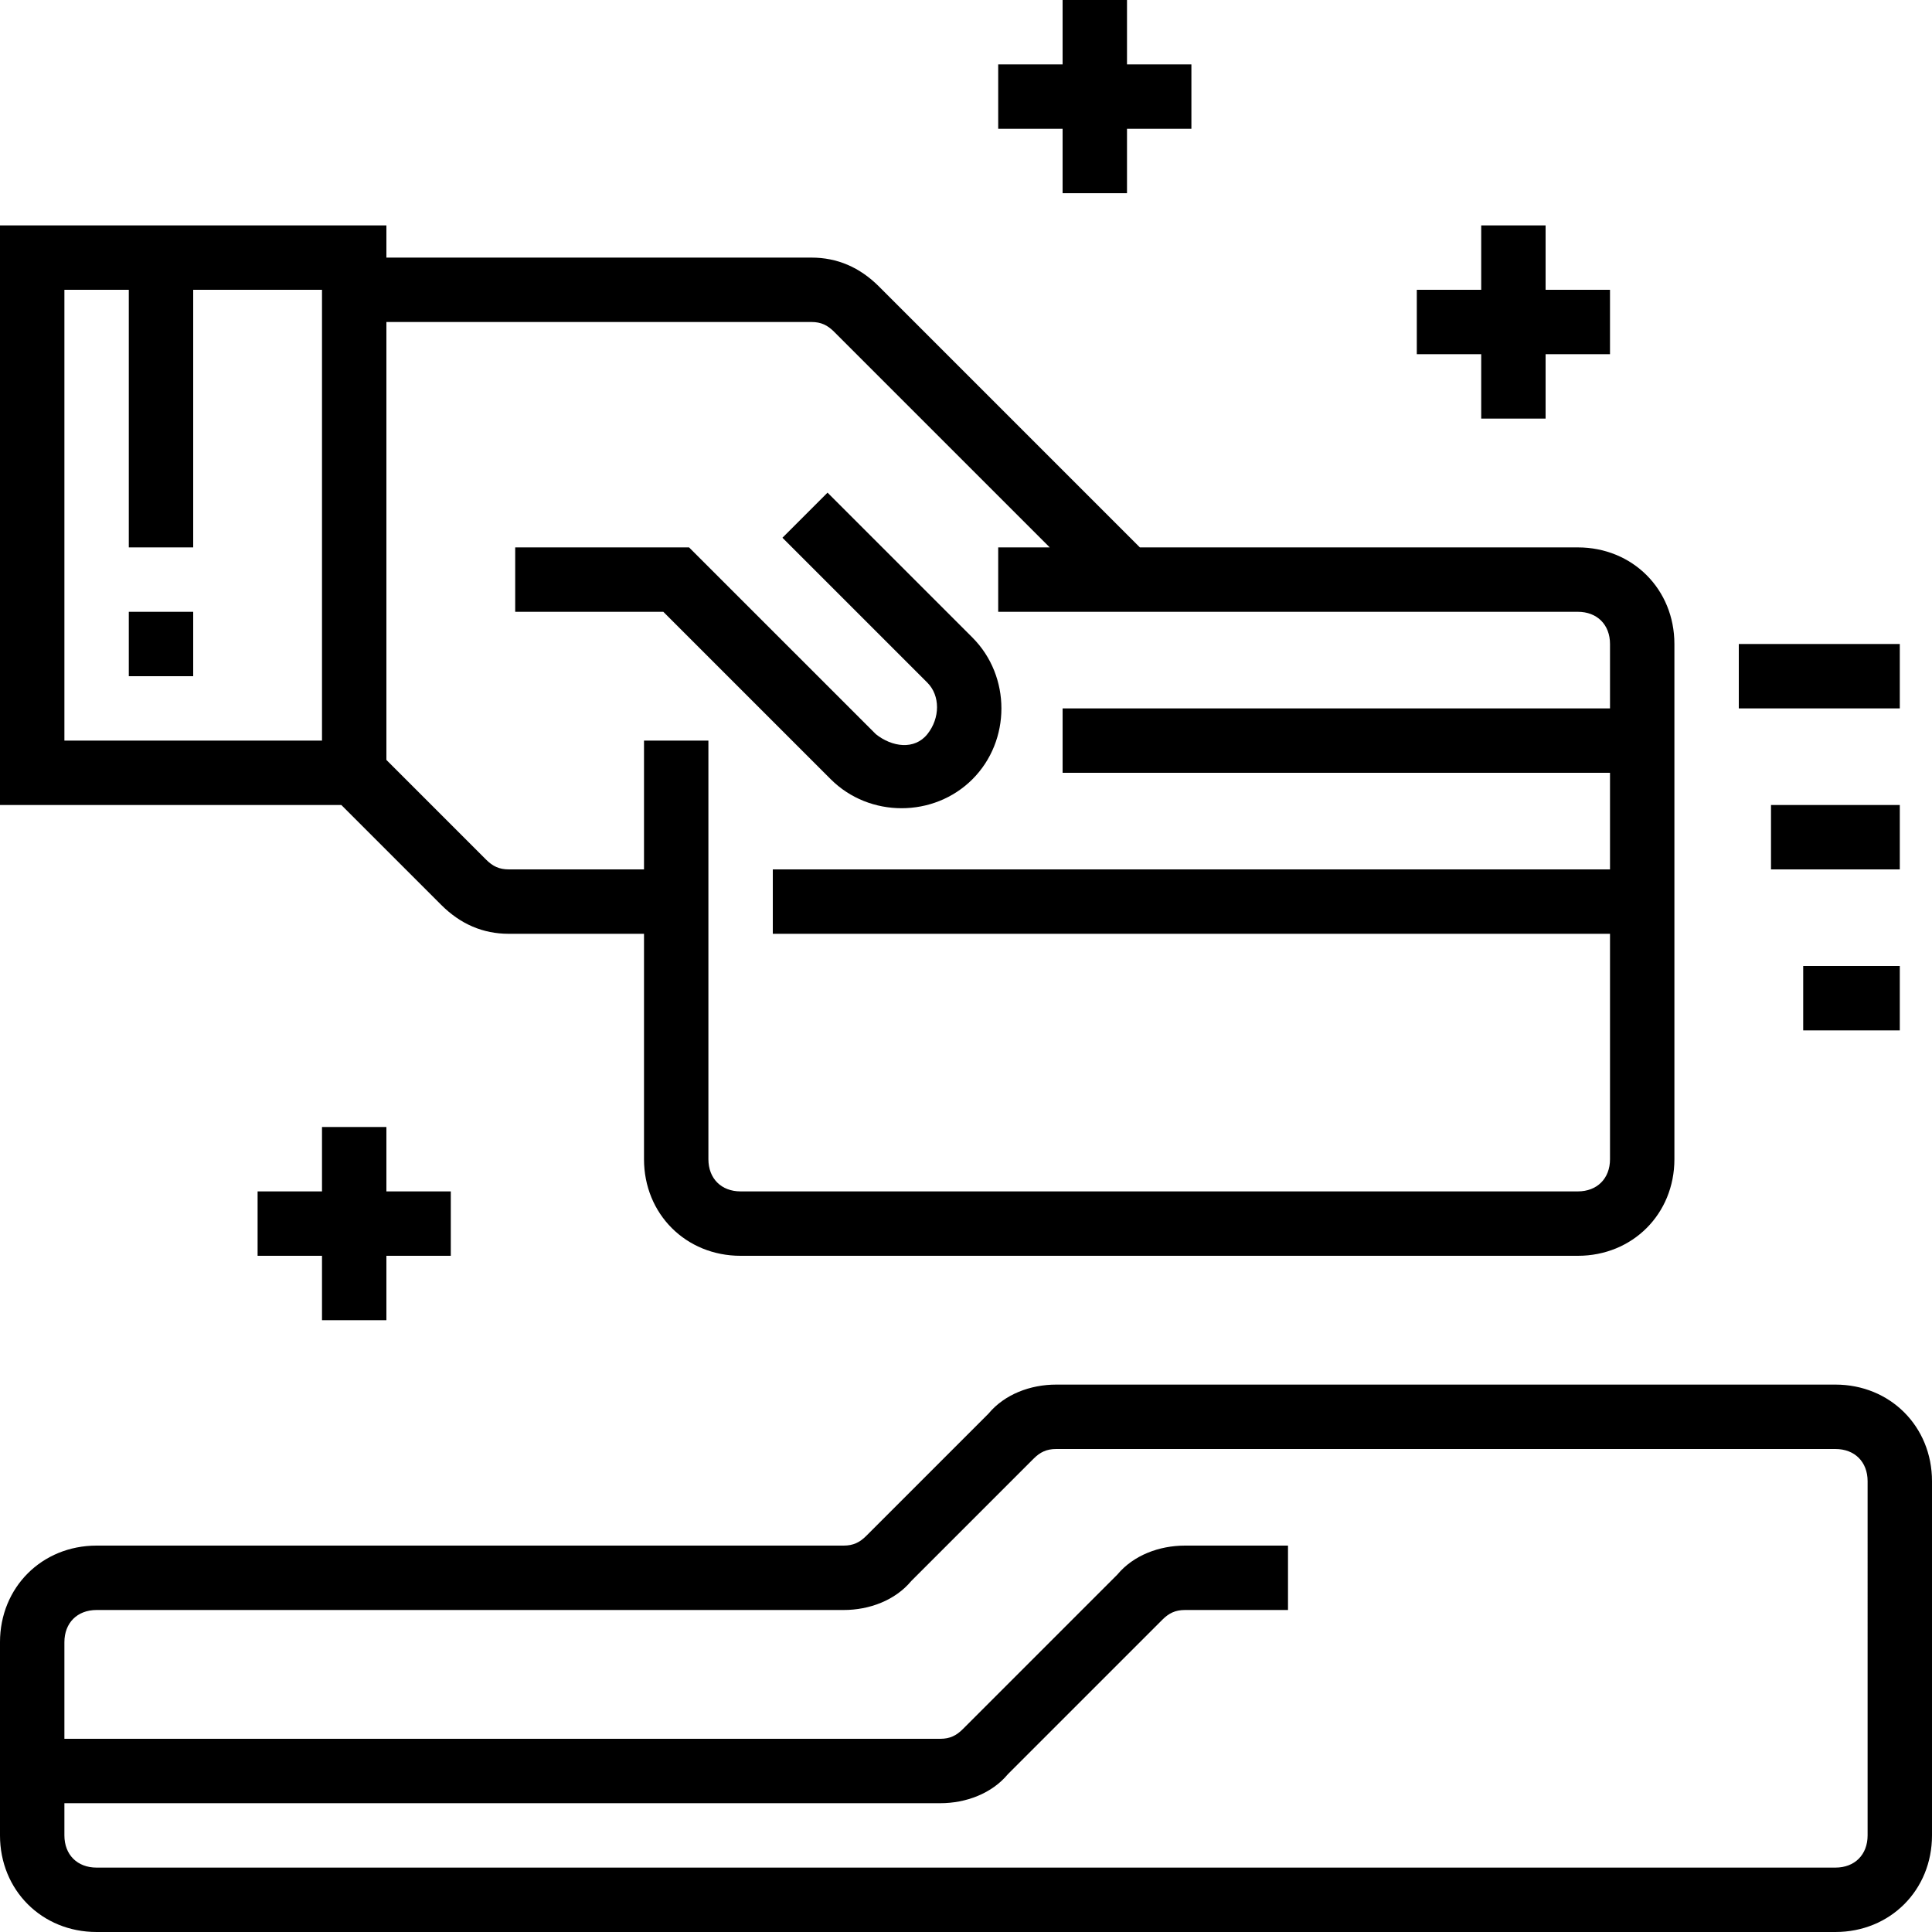<!-- icon666.com - MILLIONS OF FREE VECTOR ICONS --><svg viewBox="0 0 480 480" xmlns="http://www.w3.org/2000/svg"><path d="m456 344h-193.602c-6.398 0-12.797 2.398-16.797 7.199l-30.402 30.402c-1.598 1.598-3.199 2.398-5.598 2.398h-185.602c-13.602 0-24 10.398-24 24v48c0 13.602 10.398 24 24 24h432c13.602 0 24-10.398 24-24v-88c0-13.602-10.398-24-24-24zm8 112c0 4.801-3.199 8-8 8h-432c-4.801 0-8-3.199-8-8v-8h217.602c6.398 0 12.797-2.398 16.797-7.199l38.402-38.402c1.598-1.598 3.199-2.398 5.598-2.398h25.602v-16h-25.602c-6.398 0-12.797 2.398-16.797 7.199l-38.402 38.402c-1.598 1.598-3.199 2.398-5.598 2.398h-217.602v-24c0-4.801 3.199-8 8-8h185.602c6.398 0 12.797-2.398 16.797-7.199l30.402-30.402c1.598-1.598 3.199-2.398 5.598-2.398h193.602c4.801 0 8 3.199 8 8zm0 0"></path><path d="m206.398 193.602c9.602 9.598 25.602 9.598 35.203 0 9.598-9.602 9.598-25.602 0-35.203l-36-36-11.203 11.203 36 36c3.203 3.199 3.203 8.797 0 12.797-3.199 4-8.797 3.203-12.797 0l-46.402-46.398h-43.199v16h36.801zm0 0"></path><path d="m32 152h16v16h-16zm0 0"></path><path d="m109.602 224.801c4.797 4.801 10.398 7.199 16.797 7.199h33.602v56c0 13.602 10.398 24 24 24h208c13.602 0 24-10.398 24-24v-128c0-13.602-10.398-24-24-24h-108.801l-64.801-64.801c-4.797-4.801-10.398-7.199-16.797-7.199h-105.602v-8h-96v144h84.801zm92-144.801c2.398 0 4 .801 5.598 2.398l53.602 53.602h-12.801v16h144c4.801 0 8 3.199 8 8v16h-136v16h136v24h-208v16h208v56c0 4.801-3.199 8-8 8h-208c-4.801 0-8-3.199-8-8v-104h-16v32h-33.602c-2.398 0-4-.801-5.598-2.398l-24.801-24.801v-108.801zm-121.602 104h-64v-112h16v64h16v-64h32zm0 0"></path><path d="m432 160h40v16h-40zm0 0"></path><path d="m440 200h32v16h-32zm0 0"></path><path d="m448 240h24v16h-24zm0 0"></path><path d="m96 328v-16h16v-16h-16v-16h-16v16h-16v16h16v16zm0 0"></path><path d="m384 104v-16h16v-16h-16v-16h-16v16h-16v16h16v16zm0 0"></path><path d="m280 48v-16h16v-16h-16v-16h-16v16h-16v16h16v16zm0 0"></path></svg>